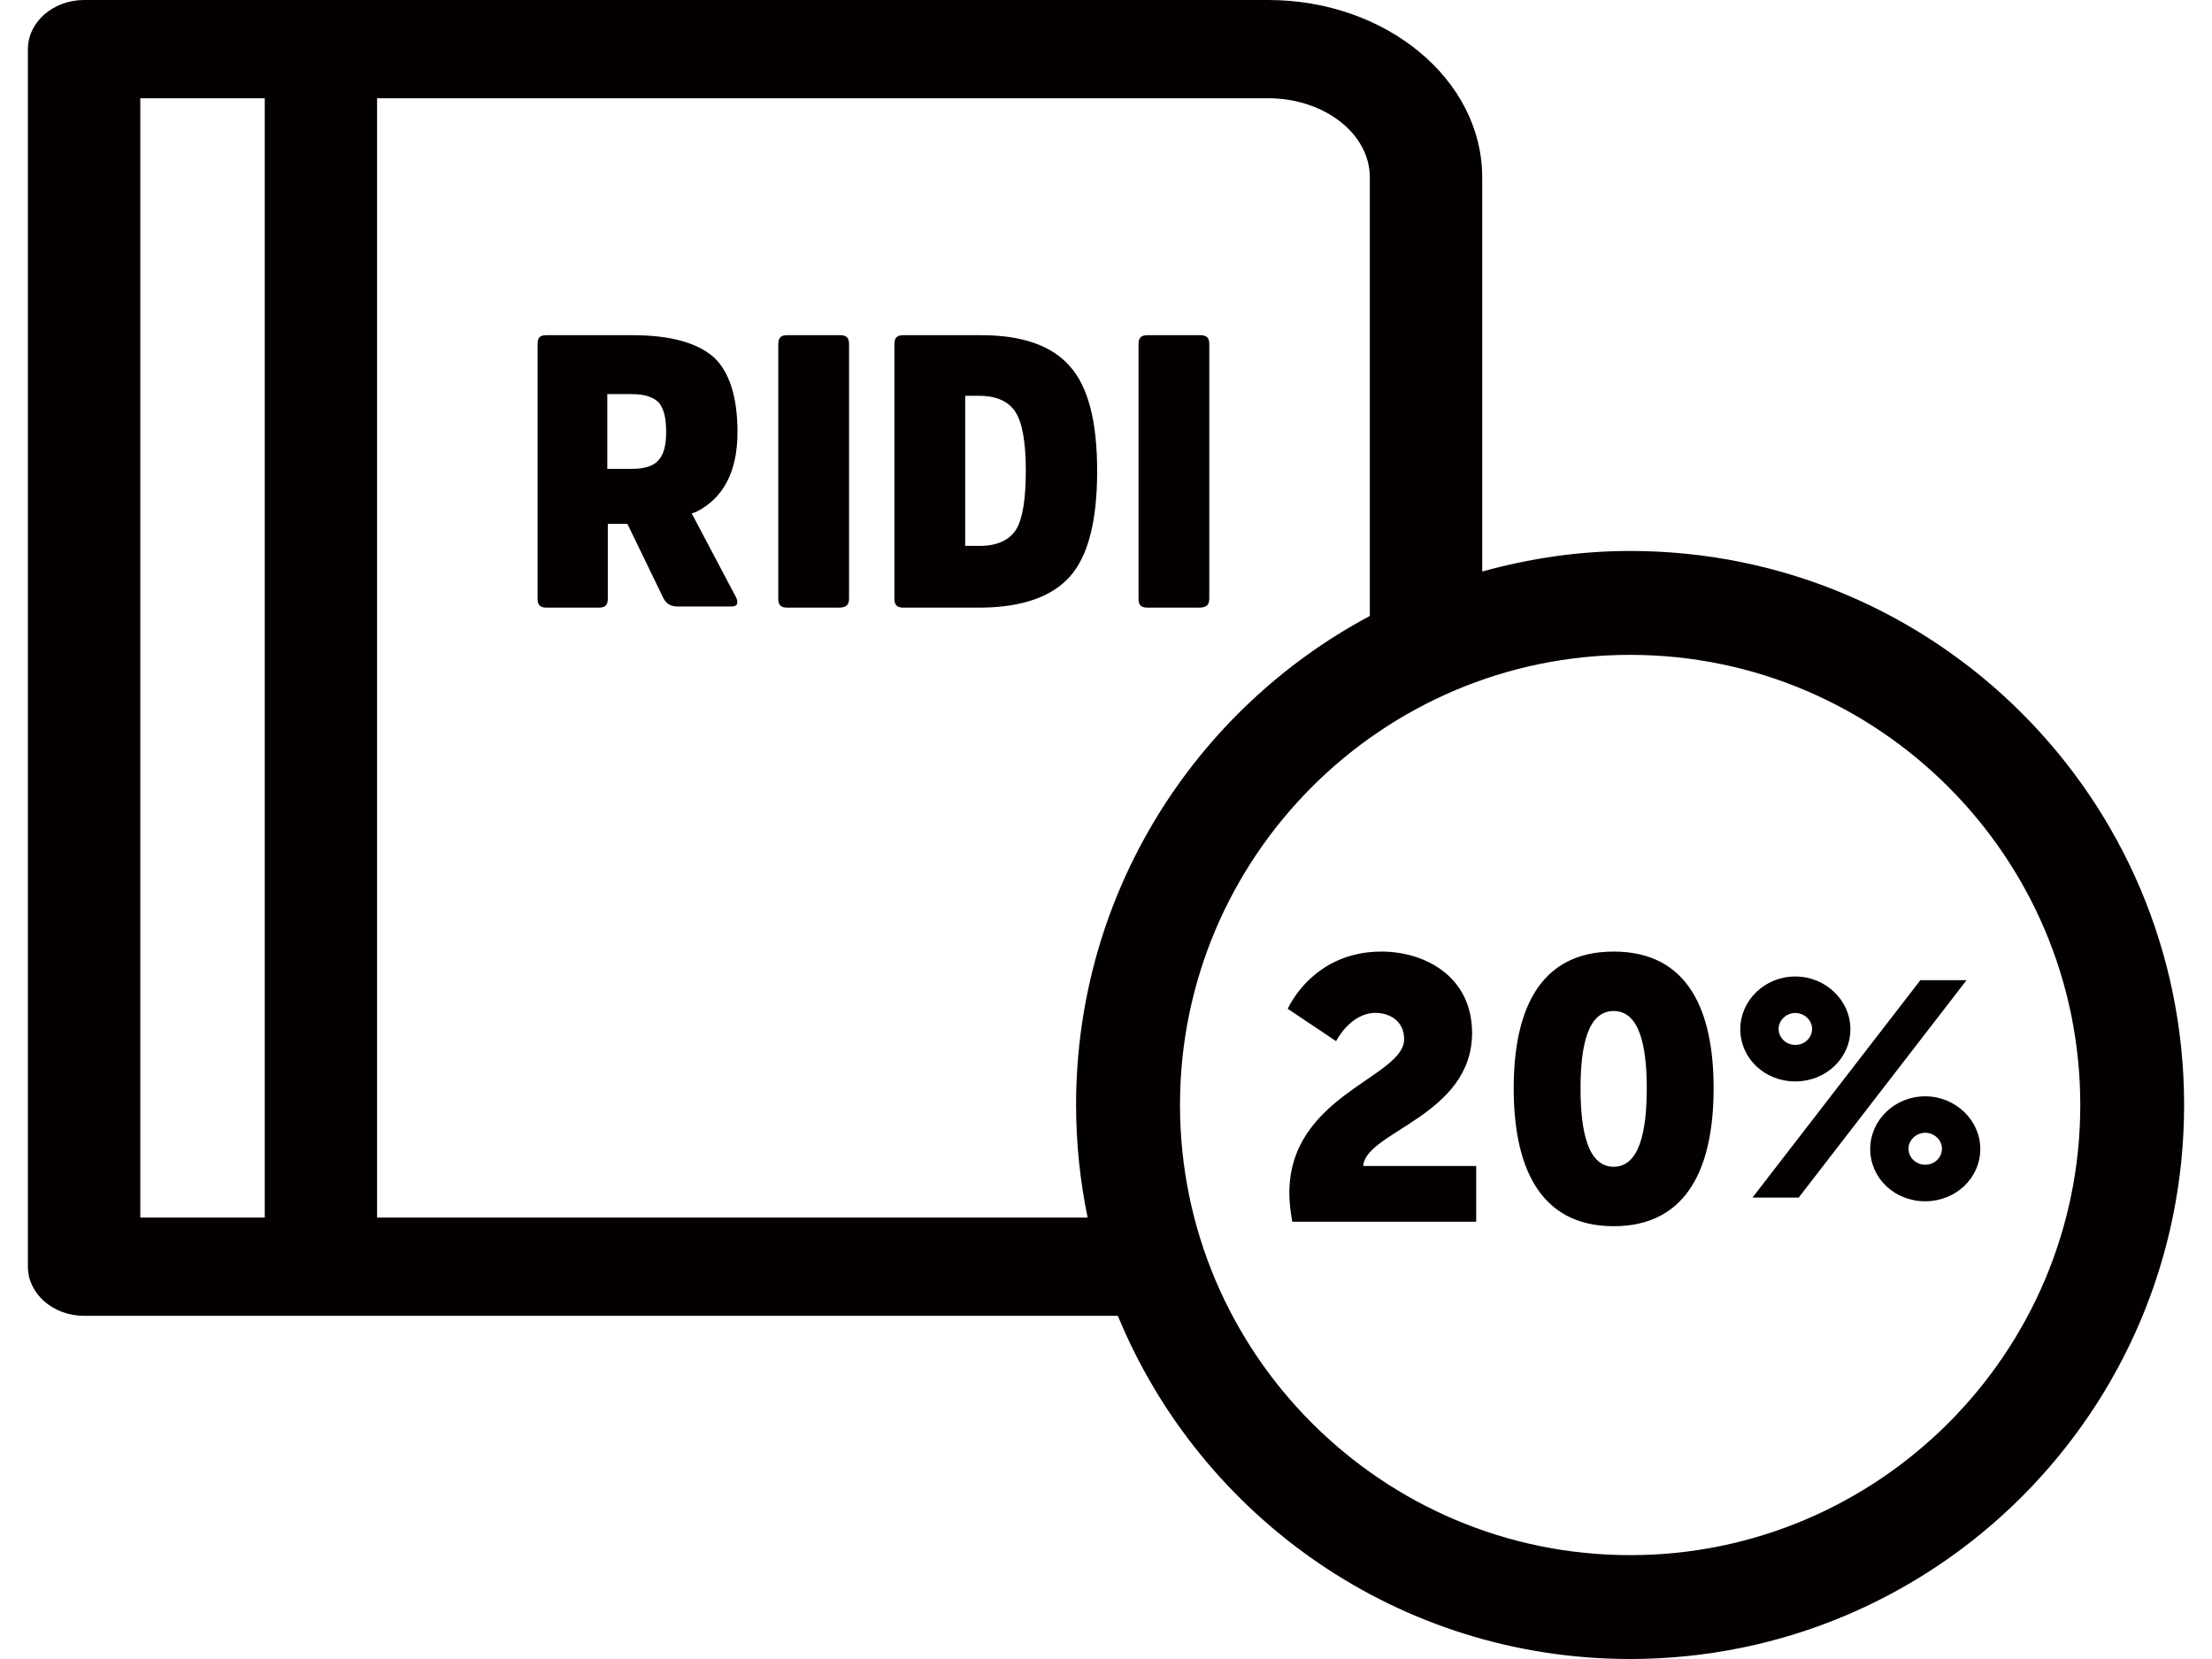 <?xml version="1.0" encoding="utf-8"?>
<!-- Generator: Adobe Illustrator 22.1.0, SVG Export Plug-In . SVG Version: 6.00 Build 0)  -->
<svg version="1.0" id="Layer_1" xmlns="http://www.w3.org/2000/svg"  x="0px" y="0px"
	 width="64px" height="48px" viewBox="0 0 64 48" style="enable-background:new 0 0 64 48;" xml:space="preserve">
<style type="text/css">
	.st0{fill:#040000;}
</style>
<path class="st0" d="M47.165,15.941c-1.485,0-2.915,0.217-4.28,0.595V5.13c0-2.828-2.778-5.13-6.193-5.13H2.433
	C1.537,0,0.807,0.639,0.807,1.422v35.227c0,0.784,0.729,1.422,1.626,1.422h29.91c2.4,5.826,8.129,9.929,14.82,9.929
	c8.853,0,16.03-7.176,16.03-16.03S56.018,15.941,47.165,15.941z M7.66,35.228L7.66,35.228H4.059V2.843H7.66V35.228z M31.468,35.228
	H10.91V2.843h25.782c1.622,0,2.941,1.026,2.941,2.286v12.693c-5.055,2.697-8.499,8.018-8.499,14.148
	C31.135,33.087,31.251,34.176,31.468,35.228z M47.165,44.995c-7.181,0-13.024-5.843-13.024-13.024
	c0-7.181,5.843-13.024,13.024-13.024c7.181,0,13.024,5.843,13.024,13.024C60.189,39.152,54.346,44.995,47.165,44.995z M28.385,9.698
	H26.14c-0.18,0-0.262,0.065-0.262,0.262v7.359c0,0.18,0.065,0.262,0.262,0.262h2.261c1.18-0.016,2.032-0.312,2.557-0.902
	c0.525-0.59,0.786-1.606,0.786-3.048c0-1.443-0.262-2.459-0.803-3.049C30.417,9.992,29.565,9.698,28.385,9.698z M29.401,15.319
	c-0.196,0.312-0.557,0.475-1.049,0.475h-0.328h-0.098v-0.098V11.55v-0.098h0.098h0.312c0.492,0,0.853,0.164,1.049,0.475
	c0.196,0.311,0.295,0.869,0.295,1.704C29.679,14.467,29.581,15.024,29.401,15.319z M20.142,14.811
	c0.786-0.394,1.196-1.163,1.196-2.31c0-1.033-0.245-1.77-0.704-2.18c-0.475-0.41-1.262-0.623-2.327-0.623h-2.491
	c-0.196,0-0.262,0.065-0.262,0.262v7.359c0,0.18,0.065,0.262,0.262,0.262h1.508c0.18,0,0.262-0.065,0.262-0.262v-2.065v-0.098h0.098
	h0.426h0.033l0.033,0.049l1.016,2.098c0.082,0.164,0.213,0.245,0.426,0.245h1.541c0.131,0,0.147-0.049,0.164-0.065
	c0.016-0.049,0.016-0.131-0.033-0.213l-1.23-2.328l-0.049-0.082l0.082-0.033L20.142,14.811z M19.061,13.304
	c-0.147,0.18-0.41,0.262-0.786,0.262h-0.606h-0.098v-0.098v-1.967v-0.098h0.098h0.606c0.377,0,0.623,0.082,0.786,0.245
	c0.147,0.18,0.213,0.443,0.213,0.853C19.273,12.877,19.208,13.139,19.061,13.304z M24.566,9.96v7.342
	c0,0.197-0.066,0.263-0.262,0.279H22.78c-0.197,0-0.262-0.082-0.262-0.262V9.96c0-0.197,0.082-0.262,0.262-0.262h1.524
	C24.501,9.698,24.567,9.78,24.566,9.96z M34.989,9.96v7.342c0,0.197-0.066,0.263-0.262,0.279h-1.524
	c-0.197,0-0.262-0.082-0.262-0.262V9.96c0-0.197,0.082-0.262,0.262-0.262h1.524C34.924,9.698,34.989,9.78,34.989,9.96z
	 M46.688,27.532c-2.183,0-2.892,1.752-2.892,3.957c0,2.204,0.709,3.989,2.892,3.989c2.183,0,2.892-1.785,2.892-3.989
	C49.581,29.284,48.872,27.532,46.688,27.532z M46.688,33.758c-0.741,0-0.958-1.011-0.958-2.269c0-1.247,0.215-2.237,0.958-2.237
	c0.741,0,0.958,0.99,0.958,2.237C47.645,32.747,47.43,33.758,46.688,33.758z M56.898,28.36l-4.857,6.291h-1.337l4.858-6.291
	C55.562,28.36,56.899,28.36,56.898,28.36z M55.703,31.72c-0.889,0-1.592,0.695-1.592,1.523c0,0.845,0.703,1.514,1.592,1.514
	c0.88,0,1.593-0.669,1.593-1.514C57.296,32.415,56.583,31.72,55.703,31.72z M55.703,33.699c-0.263,0-0.484-0.202-0.484-0.466
	c0-0.246,0.22-0.458,0.484-0.458c0.264,0,0.484,0.211,0.484,0.458C56.187,33.497,55.968,33.699,55.703,33.699z M51.945,31.289
	c0.88,0,1.593-0.668,1.593-1.513c0-0.828-0.713-1.523-1.593-1.523c-0.889,0-1.593,0.695-1.593,1.523
	C50.352,30.621,51.057,31.289,51.945,31.289z M51.945,29.309c0.263,0,0.484,0.211,0.484,0.458c0,0.263-0.22,0.466-0.484,0.466
	c-0.264,0-0.484-0.202-0.484-0.466C51.461,29.52,51.682,29.309,51.945,29.309z M39.443,33.736h3.268v1.613H37.39
	c-0.054-0.301-0.086-0.571-0.086-0.828c0-2.84,3.322-3.345,3.322-4.452c0-0.538-0.431-0.763-0.829-0.763
	c-0.731,0-1.14,0.818-1.14,0.818l-1.398-0.936c0,0,0.709-1.656,2.71-1.656c1.258,0,2.623,0.72,2.623,2.354
	C42.591,32.284,39.495,32.747,39.443,33.736z"/>
</svg>
